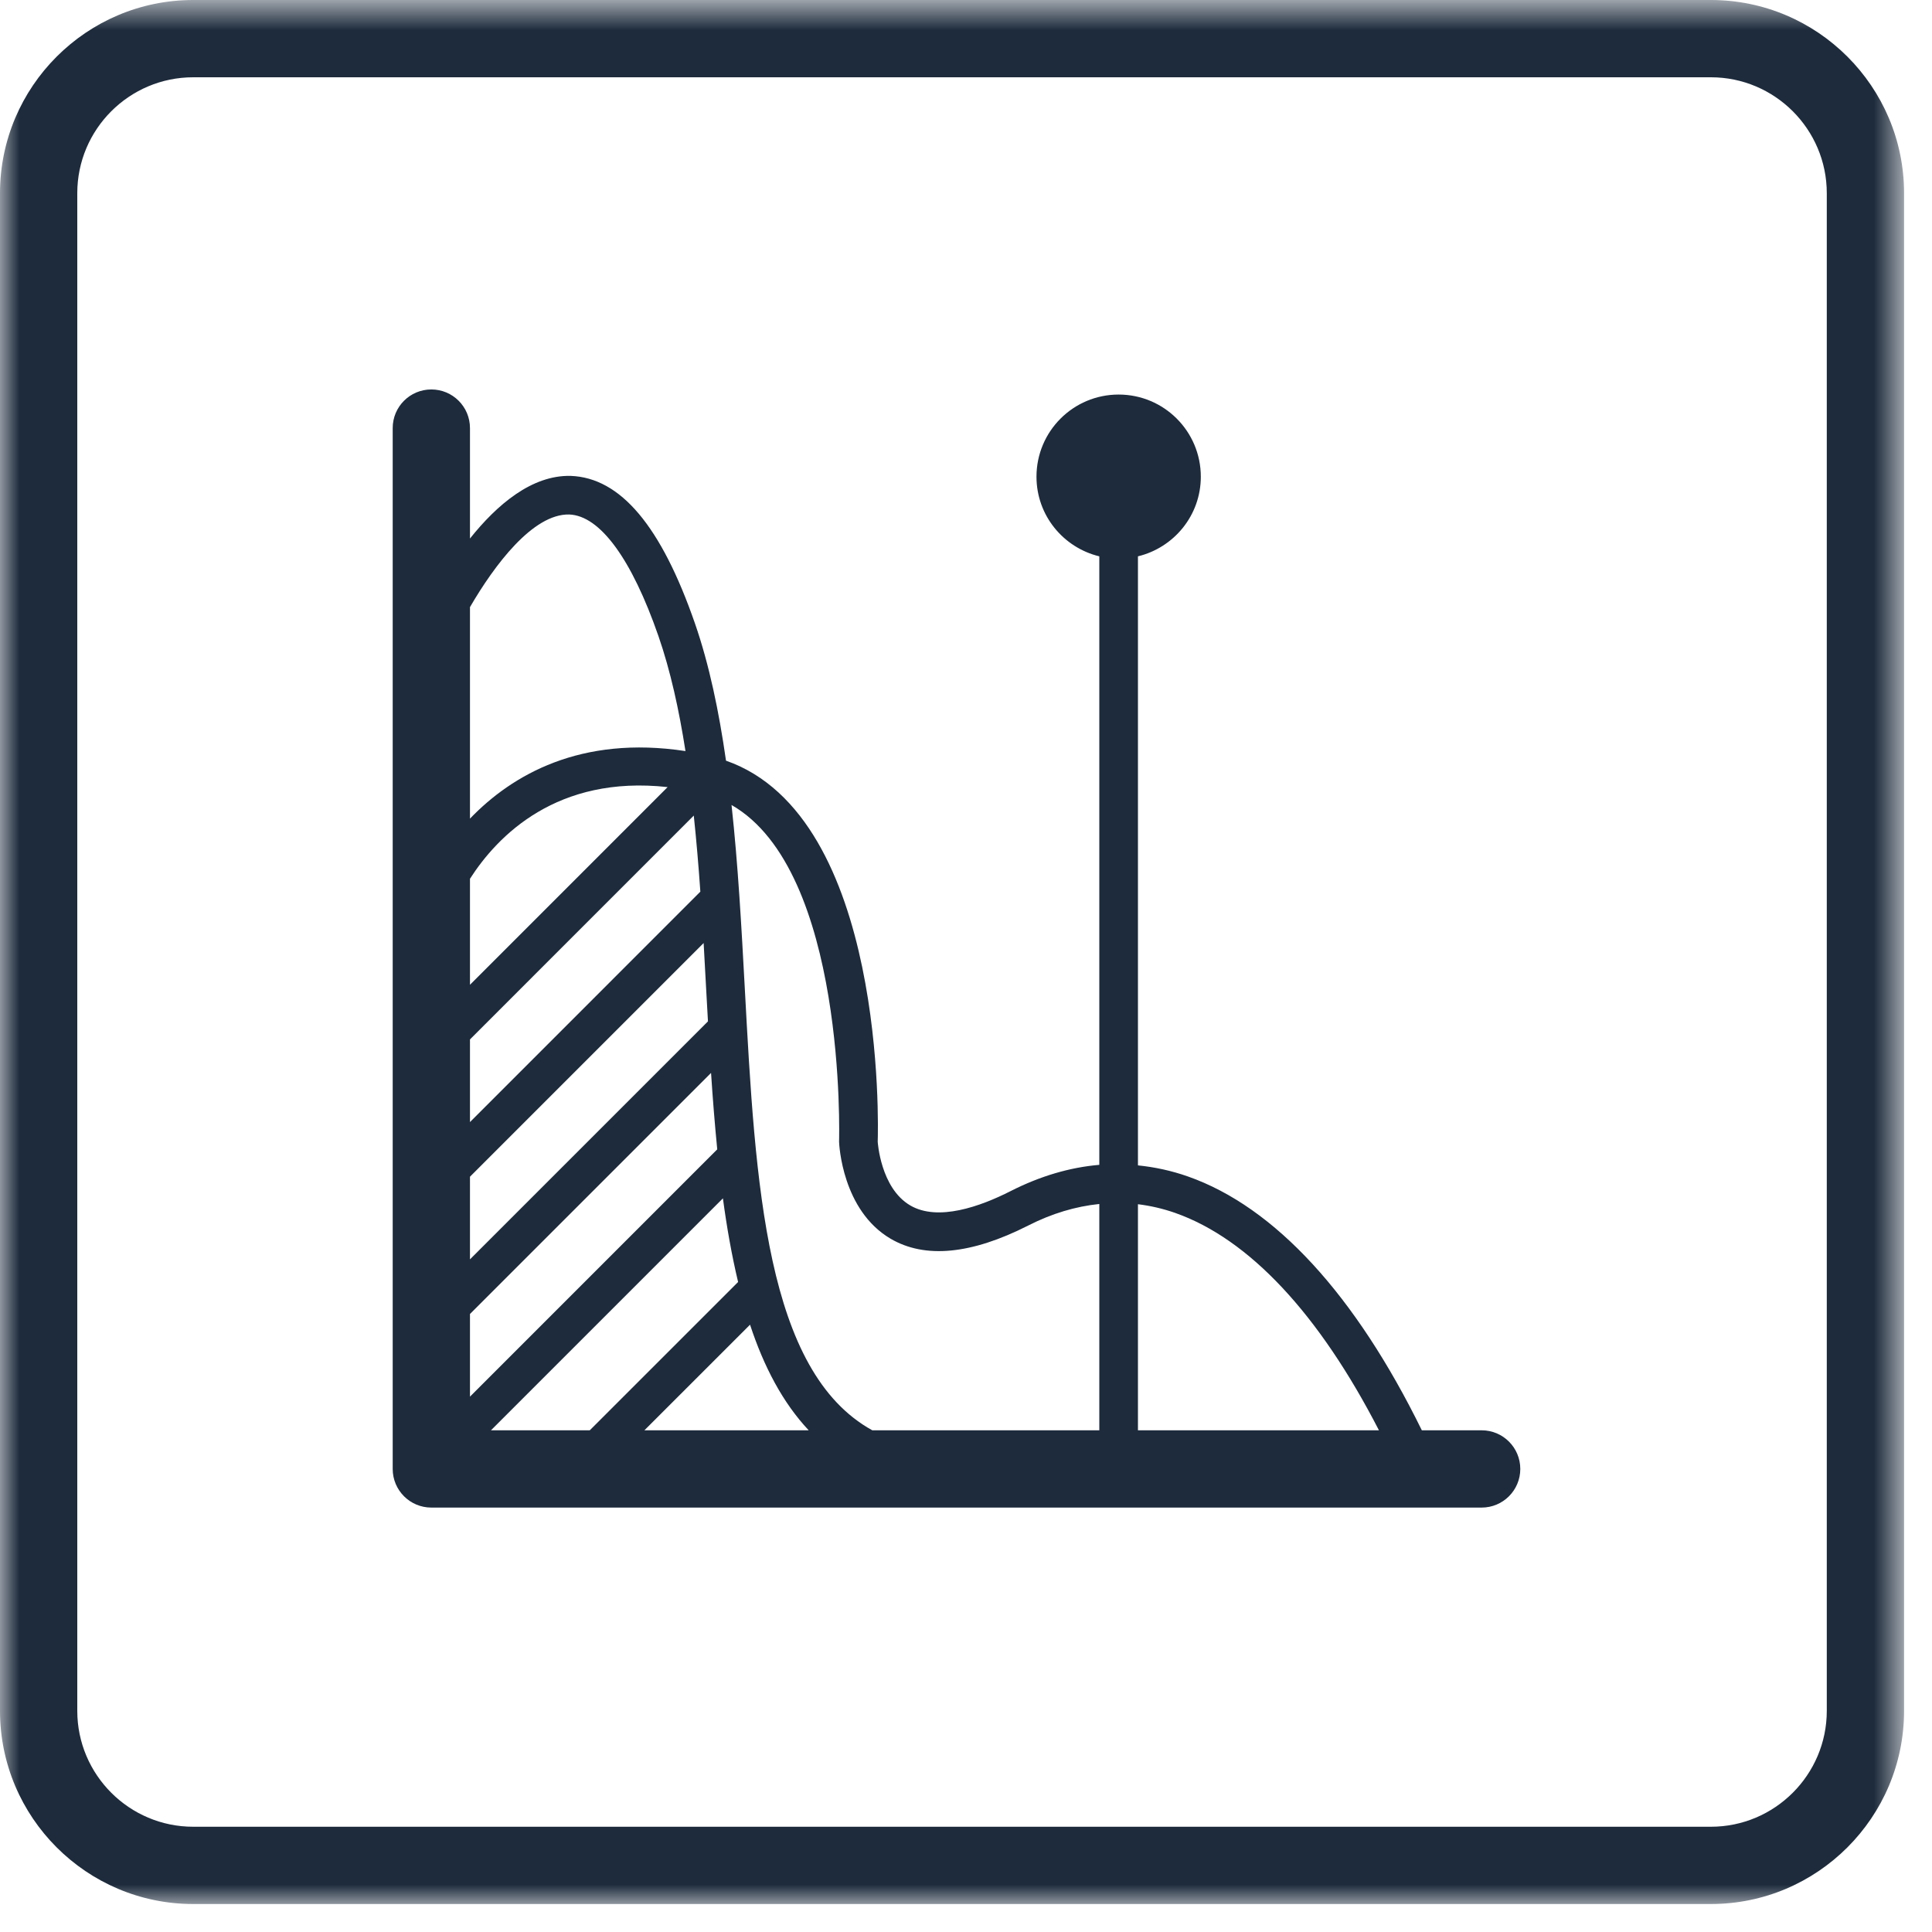 <?xml version="1.0" encoding="UTF-8"?>
<svg width="50px" height="50px" viewBox="0 0 50 50" version="1.1" xmlns="http://www.w3.org/2000/svg" xmlns:xlink="http://www.w3.org/1999/xlink">
    <!-- Generator: Sketch 54 (76480) - https://sketchapp.com -->
    <title>Page 1</title>
    <desc>Created with Sketch.</desc>
    <defs>
        <polygon id="path-1" points="0 0.724 49.277 0.724 49.277 50 0 50"></polygon>
    </defs>
    <g id="Page-1" stroke="none" stroke-width="1" fill="none" fill-rule="evenodd">
        <g id="5-4-2-Model-Selection_Advanced-View_Model-Expand_ROC-Cure" transform="translate(-296, -588)">
            <g id="Page-1" transform="translate(296, 587)">
                <g id="Group-3" transform="translate(0, 0.276)">
                    <mask id="mask-2" fill="white">
                        <use xlink:href="#path-1"></use>
                    </mask>
                    <g id="Clip-2"></g>
                    <path d="M47.277,45 C47.277,46.654 45.931,48 44.277,48 L5,48 C3.345,48 2,46.654 2,45 L2,5.724 C2,4.069 3.345,2.724 5,2.724 L44.277,2.724 C45.931,2.724 47.277,4.069 47.277,5.724 L47.277,45 Z M44.277,0.724 L5,0.724 C2.243,0.724 0,2.967 0,5.724 L0,45 C0,47.757 2.243,50 5,50 L44.277,50 C47.034,50 49.277,47.757 49.277,45 L49.277,5.724 C49.277,2.967 47.034,0.724 44.277,0.724 L44.277,0.724 Z" id="Fill-1" fill="#1D2B3C" mask="url(#mask-2)"></path>
                </g>
                <path d="M14.732,14.315 C15.528,14.345 16.347,15.463 17.041,17.463 C17.352,18.361 17.573,19.369 17.74,20.438 C15.025,20.024 13.251,21.055 12.163,22.186 L12.163,16.712 C12.794,15.627 13.791,14.293 14.732,14.315 L14.732,14.315 Z M19.411,35.283 C19.769,36.372 20.259,37.302 20.929,38.016 L16.677,38.016 L19.411,35.283 Z M12.163,35.006 L18.402,28.767 C18.445,29.436 18.499,30.096 18.562,30.745 L12.163,37.145 L12.163,35.006 Z M12.163,26.486 L12.163,23.742 C12.88,22.625 14.415,21.054 17.278,21.37 L12.163,26.486 Z M12.163,31.453 L18.21,25.406 C18.233,25.819 18.255,26.232 18.278,26.644 C18.293,26.906 18.306,27.17 18.322,27.433 L12.163,33.592 L12.163,31.453 Z M18.125,24.076 L12.163,30.039 L12.163,27.9 L17.955,22.107 C18.023,22.753 18.079,23.411 18.125,24.076 L18.125,24.076 Z M12.706,38.016 L18.709,32.013 C18.81,32.768 18.939,33.493 19.102,34.178 L15.263,38.016 L12.706,38.016 Z M21.715,30.549 C21.718,30.621 21.794,32.319 23.047,33.057 C23.936,33.579 25.134,33.466 26.609,32.717 C27.225,32.403 27.839,32.222 28.45,32.159 L28.45,38.016 L22.575,38.016 C19.82,36.496 19.55,31.665 19.276,26.59 C19.19,24.997 19.101,23.38 18.932,21.833 C21.908,23.537 21.718,30.442 21.715,30.549 L21.715,30.549 Z M30.413,32.39 C32.327,33.064 34.135,35.002 35.687,38.016 L29.45,38.016 L29.45,32.165 C29.773,32.205 30.093,32.278 30.413,32.39 L30.413,32.39 Z M38.345,38.016 L36.797,38.016 C35.078,34.515 32.999,32.24 30.744,31.447 C30.315,31.296 29.883,31.204 29.45,31.16 L29.45,15.398 C30.382,15.172 31.077,14.338 31.077,13.337 C31.077,12.162 30.125,11.211 28.95,11.211 C27.776,11.211 26.824,12.162 26.824,13.337 C26.824,14.338 27.518,15.172 28.45,15.398 L28.45,31.146 C27.687,31.211 26.92,31.437 26.156,31.825 C25.368,32.226 24.274,32.615 23.558,32.197 C22.785,31.745 22.716,30.549 22.715,30.548 C22.728,30.188 22.94,22.138 18.789,20.686 C18.607,19.415 18.358,18.21 17.986,17.136 C17.112,14.614 16.06,13.364 14.77,13.316 C13.763,13.292 12.862,14.061 12.163,14.937 L12.163,12.079 C12.163,11.526 11.715,11.079 11.163,11.079 C10.61,11.079 10.163,11.526 10.163,12.079 L10.163,39.016 C10.163,39.568 10.61,40.016 11.163,40.016 L38.345,40.016 C38.898,40.016 39.345,39.568 39.345,39.016 C39.345,38.464 38.898,38.016 38.345,38.016 L38.345,38.016 Z" id="Fill-4" fill="#1D2B3C"></path>
            </g>
        </g>
    </g>
</svg>